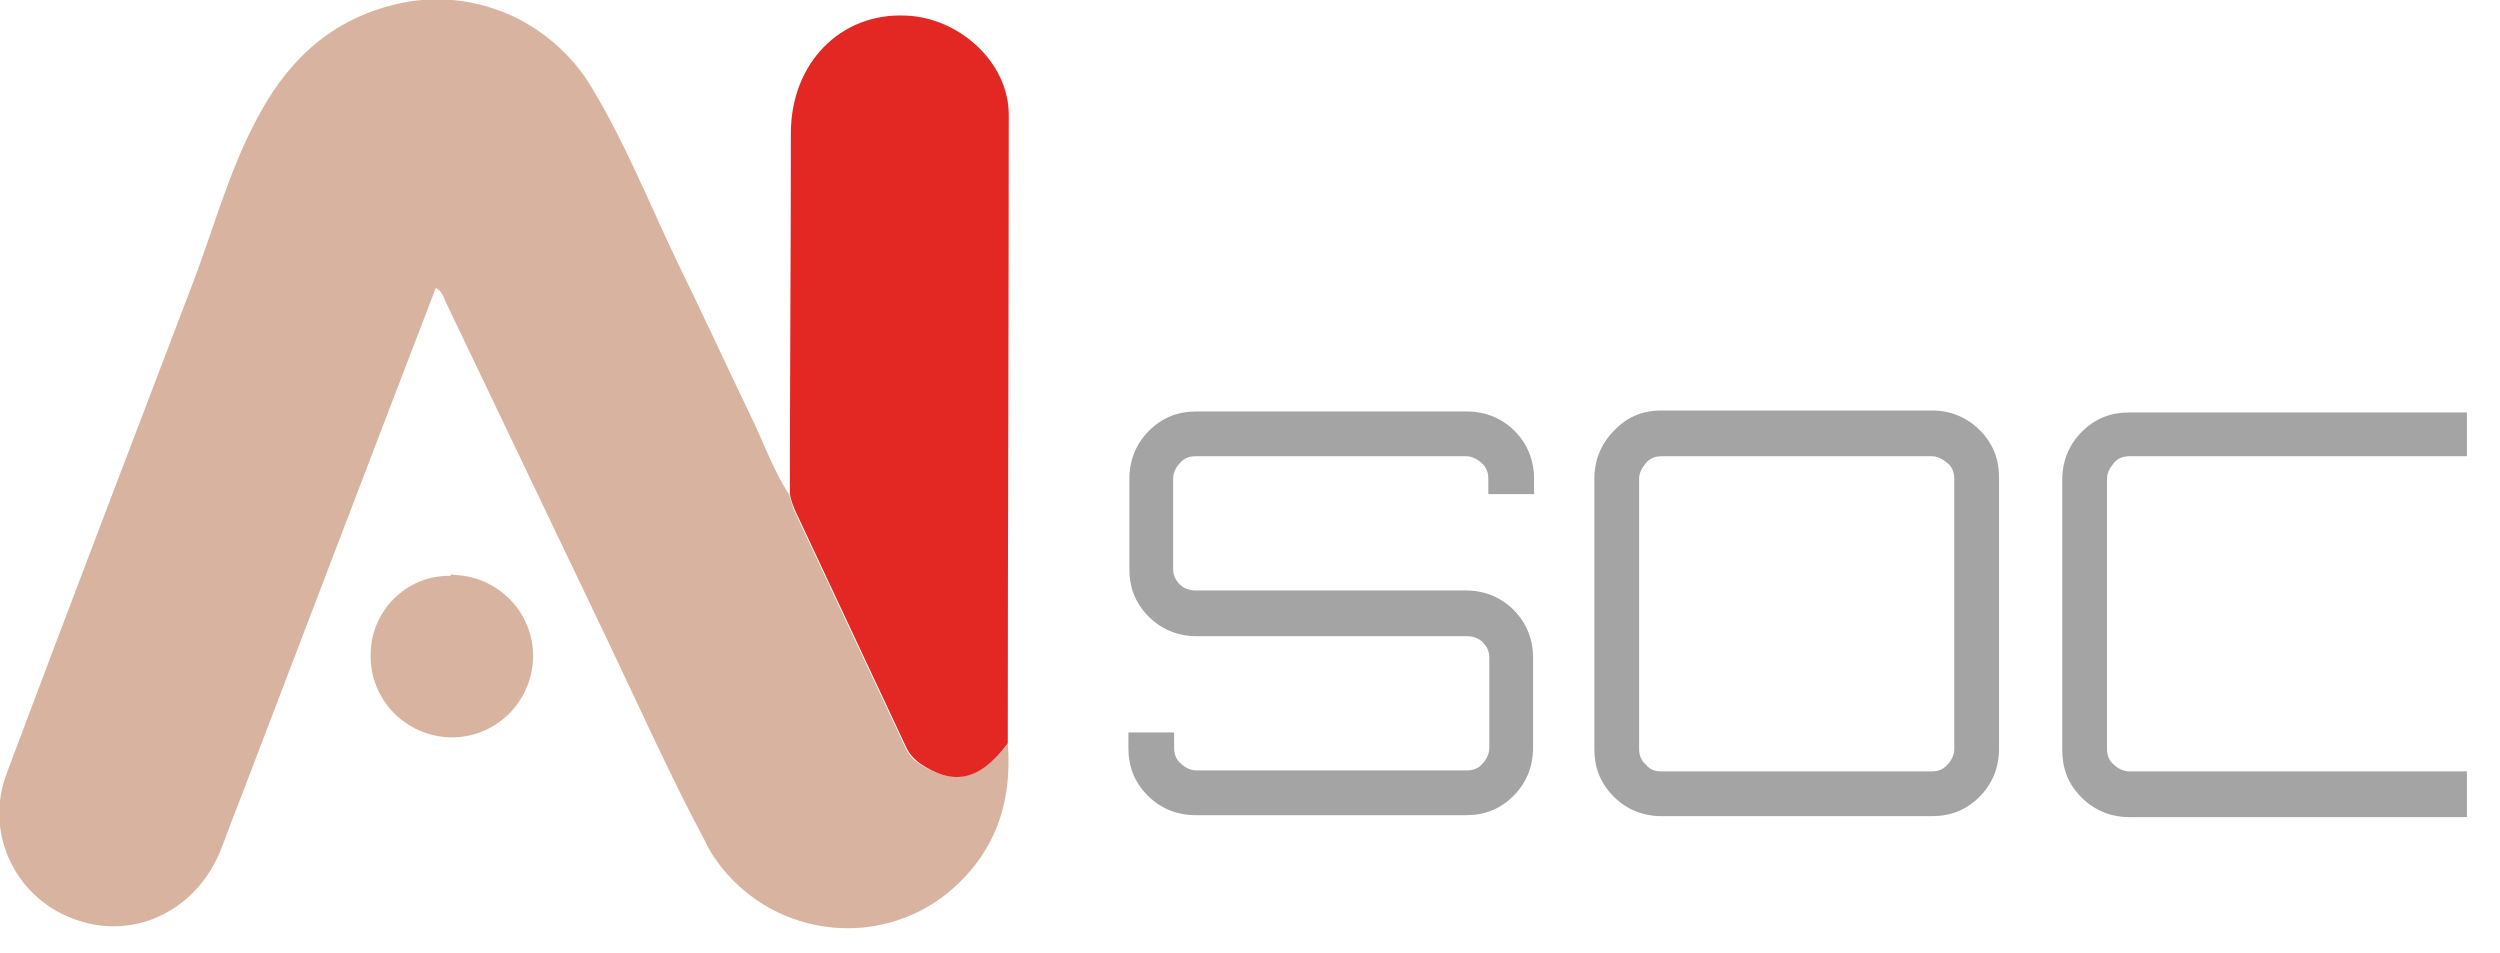 <?xml version="1.0" encoding="utf-8"?>
<!-- Generator: Adobe Illustrator 23.0.1, SVG Export Plug-In . SVG Version: 6.00 Build 0)  -->
<svg version="1.1" id="Layer_1" xmlns="http://www.w3.org/2000/svg" xmlns:xlink="http://www.w3.org/1999/xlink" x="0px" y="0px"
	 viewBox="0 0 257 98" style="enable-background:new 0 0 257 98;" xml:space="preserve">
<style type="text/css">
	.st0{fill:#D8B4A0;}
	.st1{fill:#E32823;}
	.st2{enable-background:new    ;}
	.st3{fill:#A4A4A4;}
</style>
<g transform="translate(-1216 -561)">
	<g transform="translate(1216 561)">
		<g transform="translate(0 0)">
			<path class="st0" d="M103.6,76.4c0.5,6.3-1.4,11.5-6.3,15.5c-7.1,5.6-17.4,4.4-23.1-2.7c-0.6-0.8-1.2-1.6-1.6-2.5
				c-3.7-6.9-6.9-14.1-10.3-21.2c-5.5-11.5-11-23-16.5-34.5c-0.2-0.5-0.4-1.1-1-1.4C38,47.3,31.3,64.9,24.6,82.4
				c-0.7,1.7-1.3,3.5-2,5.2c-2.6,6.2-9.1,9.2-15.2,6.8c-6-2.3-9-9-6.7-14.9c0-0.1,0.1-0.2,0.1-0.3c6.3-16.8,12.7-33.5,19.1-50.3
				c2.2-5.8,3.8-11.9,6.9-17.4C30,5.7,34.6,1.7,41.3,0.3c7.4-1.5,14.9,1.7,19.1,8c3.8,6.1,6.4,12.8,9.5,19.2
				c2.4,4.9,4.7,9.9,7.1,14.9c1.4,2.8,2.4,5.8,4.1,8.4c0.2,0.5,0.3,1.1,0.5,1.6c3.8,8.1,7.6,16.2,11.4,24.3c0.3,0.7,0.8,1.4,1.5,1.8
				C98,80.8,100.7,80.2,103.6,76.4z"/>
			<path class="st1" d="M103.6,76.4c-2.9,3.9-5.6,4.4-9,2.1c-0.7-0.5-1.2-1.1-1.5-1.8c-3.8-8.1-7.6-16.2-11.4-24.3
				c-0.2-0.5-0.4-1-0.5-1.6c0-12.4,0.1-24.7,0.1-37.1c0-7.2,5.1-12.4,11.8-12.1c5.5,0.2,10.6,4.8,10.6,10.2
				C103.7,33.3,103.6,54.8,103.6,76.4z"/>
			<path class="st0" d="M46.6,59.1c4.6,0.1,8.3,3.9,8.2,8.5c-0.1,4.6-3.9,8.3-8.5,8.2c-4.6-0.1-8.3-3.9-8.2-8.5c0,0,0,0,0,0
				c0-4.5,3.7-8.2,8.2-8.1C46.4,59,46.5,59,46.6,59.1z"/>
		</g>
	</g>
	<g class="st2">
		<path class="st3" d="M1373.7,610.2v1.6h-4.7v-1.6c0-0.6-0.2-1.2-0.7-1.6c-0.4-0.4-1-0.7-1.6-0.7h-27.8c-0.6,0-1.2,0.2-1.6,0.7
			c-0.4,0.4-0.7,1-0.7,1.6v9.3c0,0.6,0.2,1.1,0.7,1.6c0.4,0.4,1,0.6,1.6,0.6h27.8c1.9,0,3.6,0.7,4.9,2s2,3,2,4.9v9.3
			c0,1.9-0.7,3.6-2,4.9c-1.4,1.4-3,2-4.9,2h-27.8c-1.9,0-3.6-0.7-4.9-2c-1.4-1.4-2-3-2-4.9v-1.6h4.7v1.6c0,0.6,0.2,1.2,0.7,1.6
			c0.4,0.4,1,0.7,1.6,0.7h27.8c0.6,0,1.2-0.2,1.6-0.7c0.4-0.4,0.7-1,0.7-1.6v-9.3c0-0.6-0.2-1.1-0.7-1.6c-0.4-0.4-1-0.6-1.6-0.6
			h-27.8c-1.9,0-3.6-0.7-4.9-2c-1.4-1.4-2-3-2-4.9v-9.3c0-1.9,0.7-3.6,2-4.9c1.4-1.4,3-2,4.9-2h27.8c1.9,0,3.6,0.7,4.9,2
			C1373,606.6,1373.7,608.3,1373.7,610.2z"/>
		<path class="st3" d="M1386.8,603.2h27.8c1.9,0,3.6,0.7,4.9,2c1.4,1.4,2,3,2,4.9V638c0,1.9-0.7,3.6-2,4.9c-1.4,1.4-3,2-4.9,2h-27.8
			c-1.9,0-3.6-0.7-4.9-2c-1.4-1.4-2-3-2-4.9v-27.8c0-1.9,0.7-3.6,2-4.9C1383.2,603.9,1384.8,603.2,1386.8,603.2z M1386.8,640.3h27.8
			c0.6,0,1.2-0.2,1.6-0.7c0.4-0.4,0.7-1,0.7-1.6v-27.8c0-0.6-0.2-1.2-0.7-1.6s-1-0.7-1.6-0.7h-27.8c-0.6,0-1.2,0.2-1.6,0.7
			s-0.7,1-0.7,1.6V638c0,0.6,0.2,1.2,0.7,1.6C1385.6,640.1,1386.1,640.3,1386.8,640.3z"/>
		<path class="st3" d="M1469.6,607.9h-34.7c-0.6,0-1.2,0.2-1.6,0.7s-0.7,1-0.7,1.6V638c0,0.6,0.2,1.2,0.7,1.6c0.4,0.4,1,0.7,1.6,0.7
			h34.7v4.7h-34.7c-1.9,0-3.6-0.7-4.9-2c-1.4-1.4-2-3-2-4.9v-27.8c0-1.9,0.7-3.6,2-4.9c1.4-1.4,3-2,4.9-2h34.7V607.9z"/>
	</g>
</g>
</svg>
